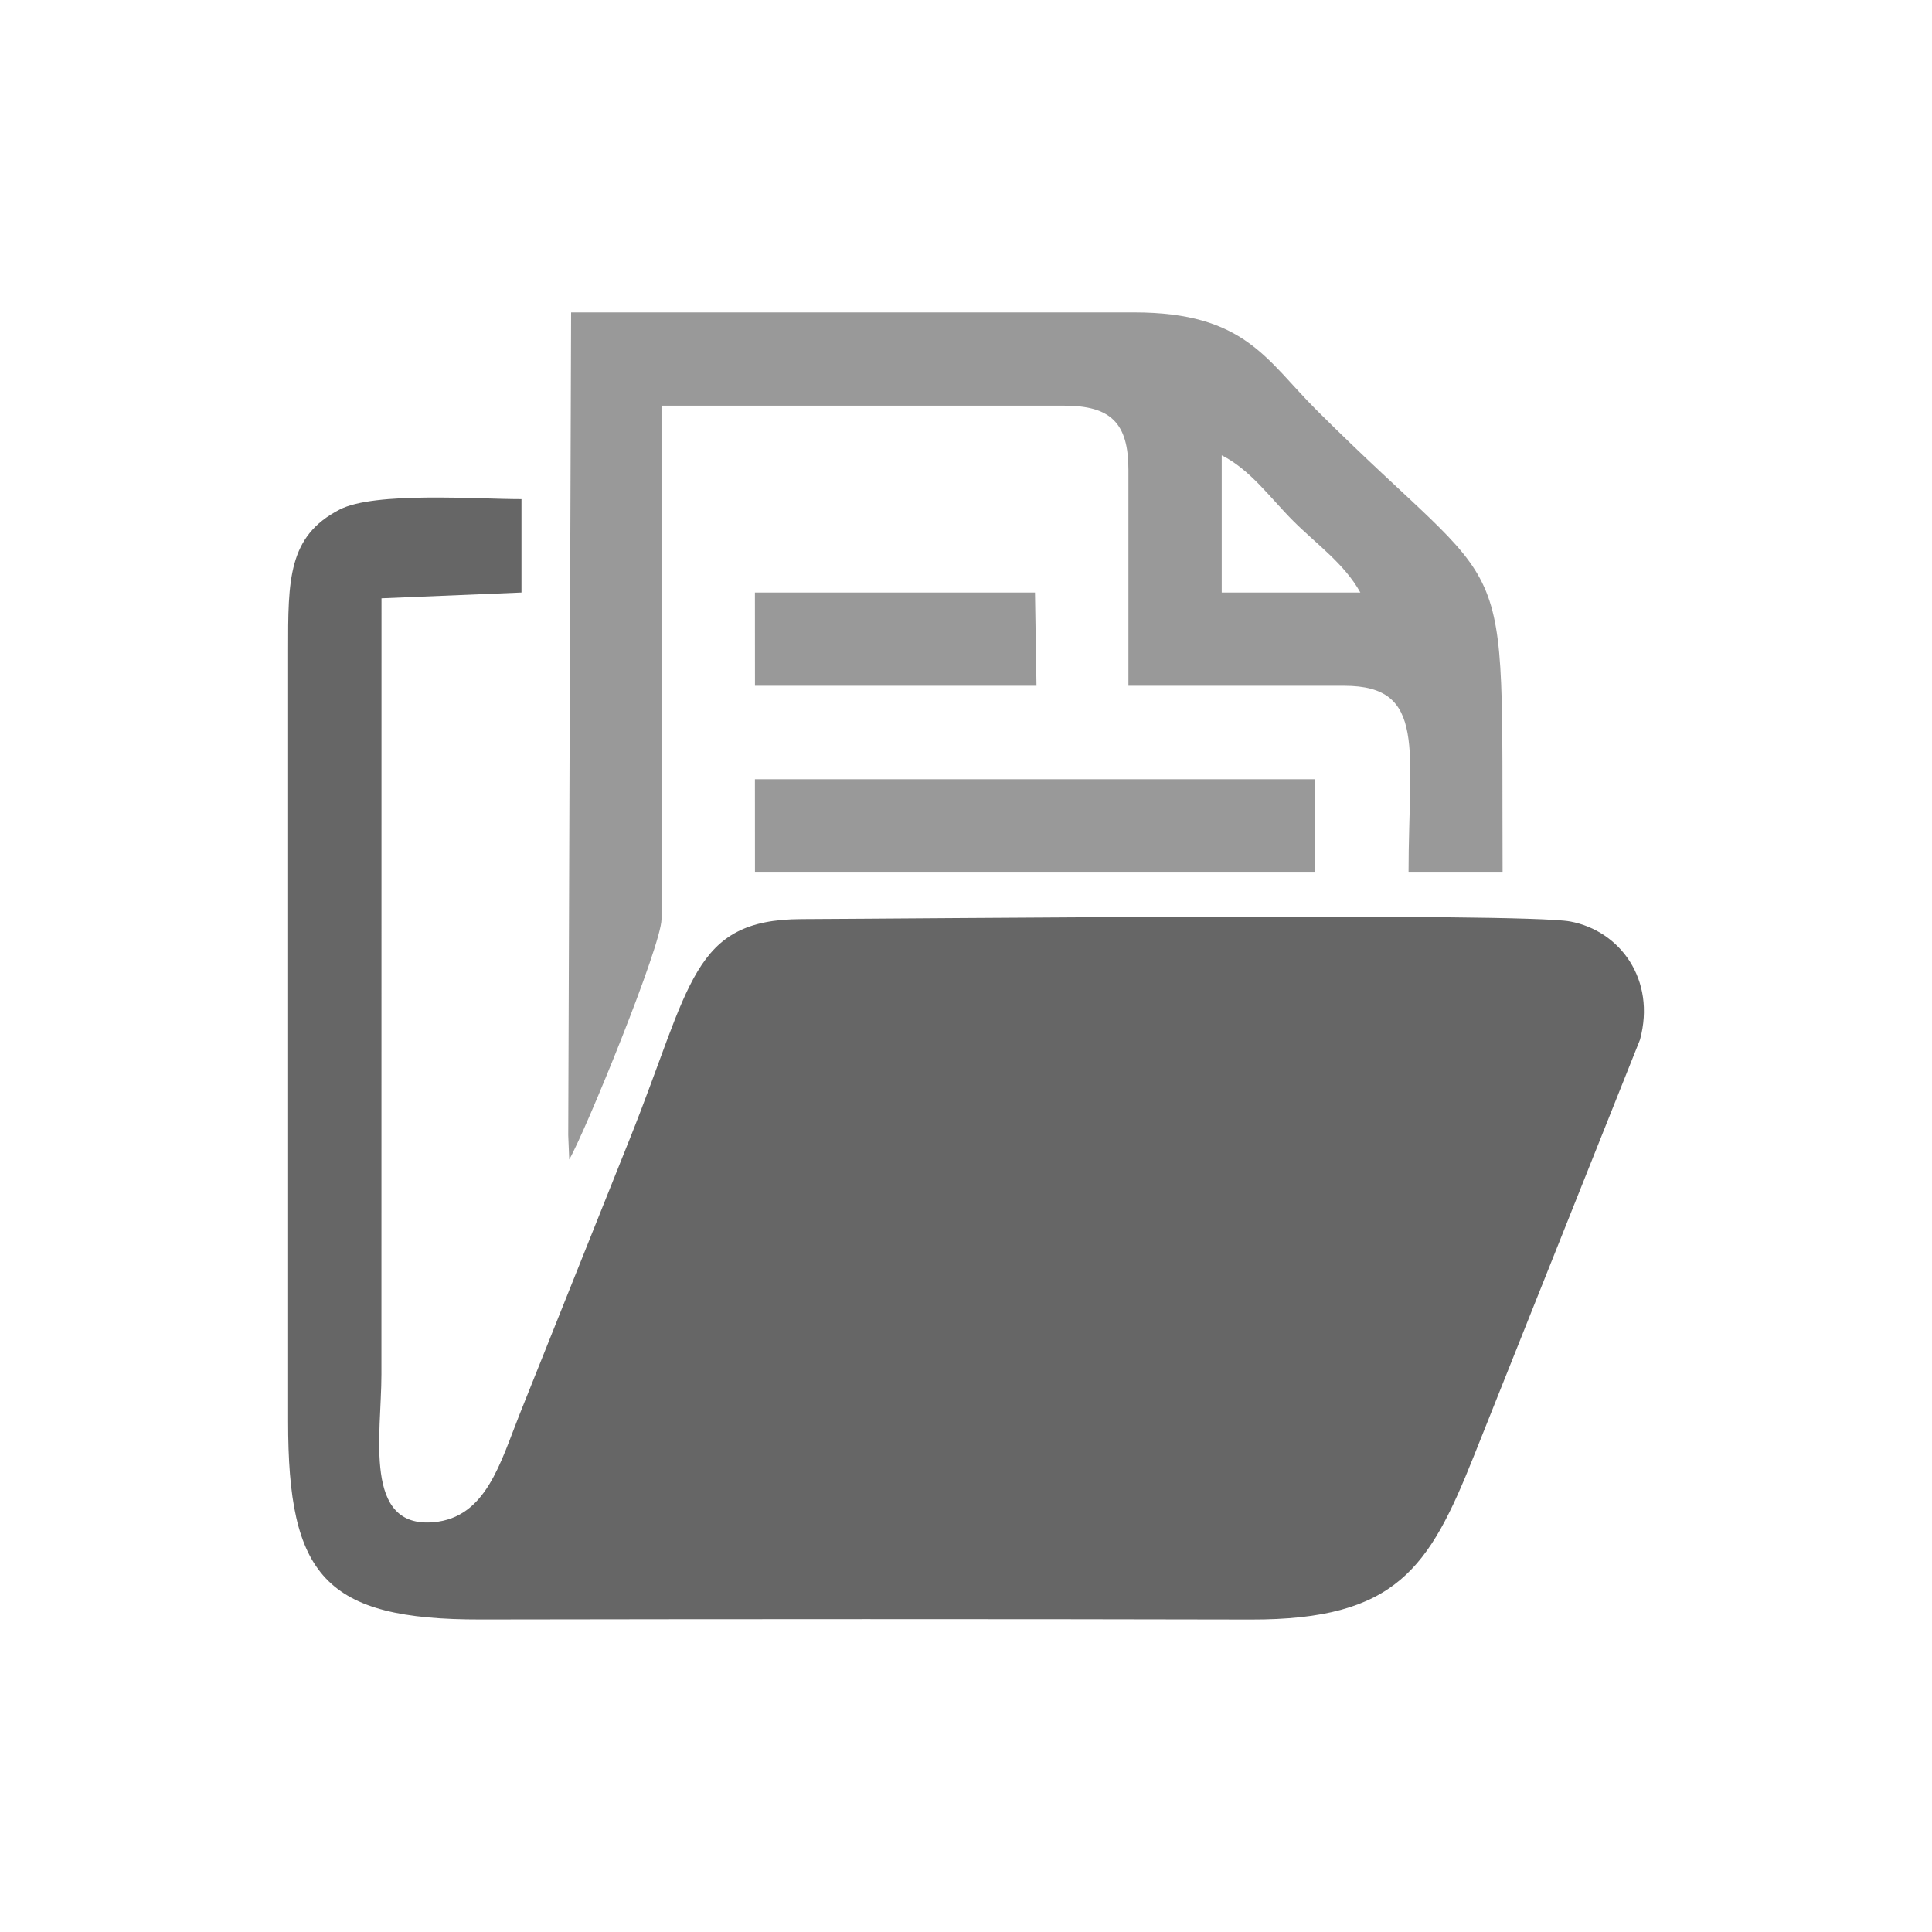 <?xml version="1.0" encoding="UTF-8"?>
<!DOCTYPE svg PUBLIC "-//W3C//DTD SVG 1.1//EN" "http://www.w3.org/Graphics/SVG/1.1/DTD/svg11.dtd">
<!-- Creator: CorelDRAW 2017 -->
<svg xmlns="http://www.w3.org/2000/svg" xml:space="preserve" width="7.937mm" height="7.937mm" version="1.1" style="shape-rendering:geometricPrecision; text-rendering:geometricPrecision; image-rendering:optimizeQuality; fill-rule:evenodd; clip-rule:evenodd"
viewBox="0 0 793.74 793.74"
 xmlns:xlink="http://www.w3.org/1999/xlink">
 <defs>
  <style type="text/css">
   <![CDATA[
    .fil0 {fill:#666666}
    .fil1 {fill:#999999}
   ]]>
  </style>
 </defs>
 <g id="Layer_x0020_1">
  <g id="_2027239036208">
   <path class="fil0" d="M156.73 245.81l57.51 -2.38 0 -38.37c-18.63,0 -60.29,-3.15 -74.72,4.29 -21.16,10.92 -21.19,28.67 -21.15,58.03l0 316.46c-0.07,63.56 15.05,81.61 79.1,81.51 105.47,-0.17 211,-0.22 316.47,0.02 59.8,0.13 73.22,-21.27 91.43,-66.81l68.41 -171.44c6.65,-24.67 -8.22,-44.74 -28.7,-48.54 -20.11,-3.72 -273.02,-1.11 -315.82,-0.97 -45.07,0.15 -45.19,26.95 -70.47,90.14 -15.18,37.95 -30,74.98 -45.21,113.02 -8.02,20.07 -13.79,42.69 -35.43,44.61 -29.11,2.58 -21.45,-35.92 -21.45,-60.72 0,-106.28 0.03,-212.57 0.03,-318.85z"/>
   <path class="fil1" d="M501.93 187.06c11.86,5.98 19.91,17.5 29.39,26.97 9.47,9.48 21,17.53 27.56,29.4l-56.95 0 0 -56.37zm-268.48 279.31l0.41 10.01c6.74,-11.7 37.91,-88.07 37.91,-98.72l0 -210.99 165.44 0c19.21,0 26.39,7.18 26.39,26.39l0 88.69 88.69 0c34.09,0 26.39,26.28 26.39,76.72l38.64 0c-0.57,-141.52 5.92,-107.85 -76.42,-189.97 -20.75,-20.7 -29.47,-40.15 -74.92,-40.15l-231.35 0 -1.18 338.02z"/>
   <polygon class="fil1" points="310.17,358.47 540.3,358.47 540.28,320.15 310.15,320.15 "/>
   <polygon class="fil1" points="310.17,281.75 425.83,281.75 425.21,243.43 310.15,243.43 "/>
  </g>
 </g>
</svg>
